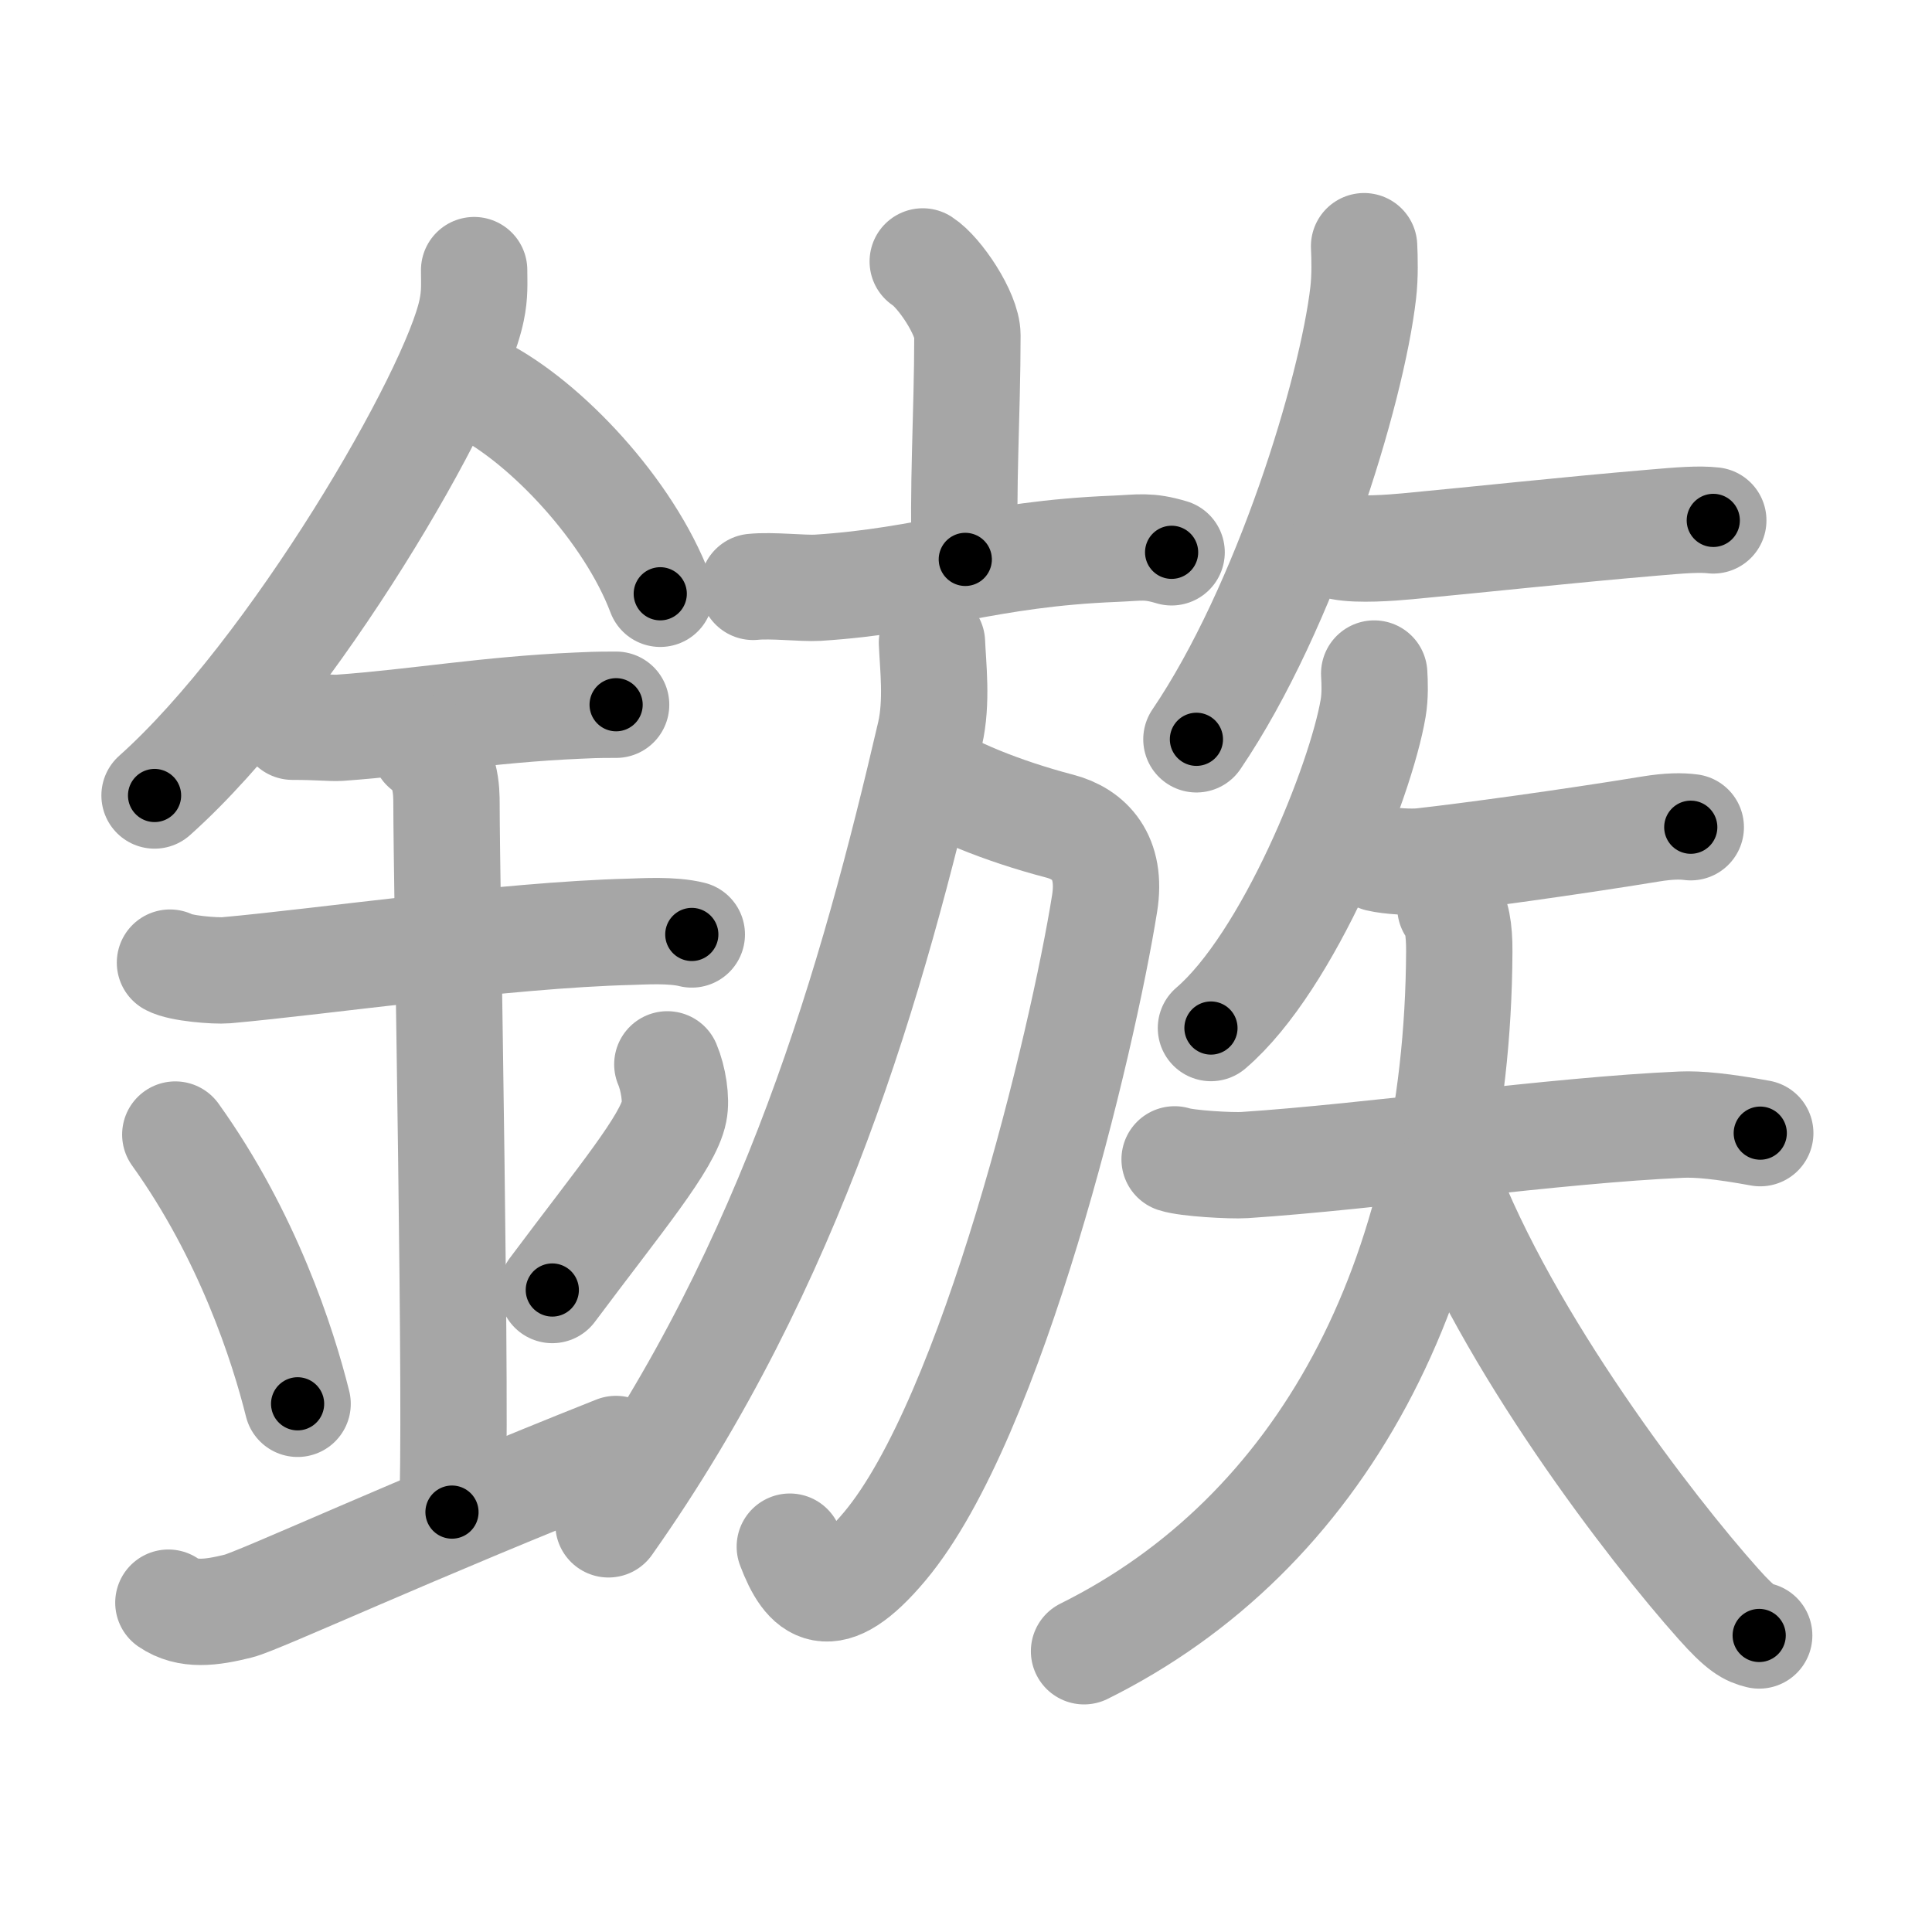 <svg xmlns="http://www.w3.org/2000/svg" viewBox="0 0 109 109" id="93c3"><g fill="none" stroke="#a6a6a6" stroke-width="6" stroke-linecap="round" stroke-linejoin="round"><g><g><path d="M26.75,15.24c0,0.75,0.05,1.35-0.14,2.26c-0.96,4.71-10.08,20.41-17.89,27.38" /><path d="M27.14,21.96c3.66,1.87,8.33,6.83,10.11,11.54" /><path d="M16.5,41c1.5,0,2.18,0.09,2.67,0.06c4.33-0.31,8.33-1.03,13.44-1.25c0.74-0.03,0.9-0.05,2.15-0.05" /><path d="M9.59,54.31c0.59,0.33,2.56,0.48,3.17,0.43c5.49-0.49,15.74-1.99,22.78-2.17c0.75-0.02,2.38-0.13,3.49,0.15" /><path d="M23.95,42.19c1.24,0.78,1.24,2.52,1.24,3.14c0,4.35,0.62,35.63,0.31,39.98" /><path d="M9.89,64.01c4.08,5.69,6.07,11.86,6.9,15.19" /><path d="M37.65,60.05c0.34,0.8,0.52,1.98,0.38,2.66c-0.34,1.74-3.04,4.94-6.87,10.07" /><path d="M9.5,90.42c1.1,0.75,2.42,0.57,3.95,0.19c1.14-0.28,9.88-4.33,21.3-8.86" /></g><g><g><g><path d="M52.06,14.75c0.95,0.61,2.52,2.96,2.52,4.16c0,4.45-0.3,8.88-0.12,12.65" /><path d="M42.49,33.11c1.07-0.11,2.79,0.1,3.65,0.05c6.35-0.41,9.51-1.91,16.77-2.2c1.42-0.06,1.85-0.2,3.19,0.2" /></g><g><path d="M52.13,43.5c1.37,1,4.37,2.25,7.66,3.11c1.68,0.44,2.95,1.74,2.53,4.36C61.08,58.75,56,80,49.91,87.25c-3.14,3.74-4.41,2.5-5.35,0.01" /><path d="M52.58,36.25c0.05,1.28,0.31,3.35-0.11,5.16C49.25,55.25,44.75,71.25,34.33,86" /></g></g><g><g><path d="M76.96,13.89c0.03,0.66,0.06,1.69-0.05,2.63c-0.64,5.55-4.35,17.73-9.41,25.19" /><path d="M75.67,30.85c0.97,0.19,2.78,0.06,3.74-0.03c3.95-0.37,8.88-0.91,13.82-1.33c1.61-0.14,2.62-0.22,3.43-0.13" /></g><g><path d="M77.53,38c0.03,0.49,0.06,1.26-0.06,1.96c-0.7,4.13-4.76,14.28-9.15,18.04" /><g><path d="M77.78,48.44c0.64,0.15,1.83,0.22,2.46,0.15c2.6-0.29,8.25-1.06,12.89-1.82c1.04-0.17,1.73-0.17,2.26-0.1" /><g><path d="M66.27,65.41c0.69,0.23,3.2,0.37,3.95,0.32c7.14-0.47,17.52-1.97,24.65-2.28c0.95-0.04,2.31,0.09,4.44,0.48" /><path d="M81.83,51.2c0.34,0.29,0.51,1.24,0.5,2.48c-0.09,18.57-7.85,32.87-21.17,39.48" /><path d="M81.53,66.43c3.51,9.28,11.64,19.83,15.41,24.05c1.28,1.44,1.73,1.65,2.31,1.79" /></g></g></g></g></g></g></g><g fill="none" stroke="#000" stroke-width="3" stroke-linecap="round" stroke-linejoin="round"><path d="M26.75,15.24c0,0.75,0.05,1.35-0.14,2.26c-0.96,4.71-10.08,20.41-17.89,27.38" stroke-dasharray="35.256" stroke-dashoffset="35.256"><animate attributeName="stroke-dashoffset" values="35.256;35.256;0" dur="0.353s" fill="freeze" begin="0s;93c3.click" /></path><path d="M27.14,21.96c3.66,1.87,8.33,6.83,10.11,11.54" stroke-dasharray="15.623" stroke-dashoffset="15.623"><animate attributeName="stroke-dashoffset" values="15.623" fill="freeze" begin="93c3.click" /><animate attributeName="stroke-dashoffset" values="15.623;15.623;0" keyTimes="0;0.694;1" dur="0.509s" fill="freeze" begin="0s;93c3.click" /></path><path d="M16.5,41c1.5,0,2.18,0.09,2.67,0.06c4.33-0.31,8.33-1.03,13.44-1.25c0.74-0.03,0.9-0.05,2.15-0.05" stroke-dasharray="18.324" stroke-dashoffset="18.324"><animate attributeName="stroke-dashoffset" values="18.324" fill="freeze" begin="93c3.click" /><animate attributeName="stroke-dashoffset" values="18.324;18.324;0" keyTimes="0;0.736;1" dur="0.692s" fill="freeze" begin="0s;93c3.click" /></path><path d="M9.59,54.31c0.59,0.33,2.56,0.48,3.17,0.43c5.49-0.49,15.74-1.99,22.78-2.17c0.75-0.02,2.38-0.13,3.49,0.15" stroke-dasharray="29.615" stroke-dashoffset="29.615"><animate attributeName="stroke-dashoffset" values="29.615" fill="freeze" begin="93c3.click" /><animate attributeName="stroke-dashoffset" values="29.615;29.615;0" keyTimes="0;0.7;1" dur="0.988s" fill="freeze" begin="0s;93c3.click" /></path><path d="M23.95,42.19c1.24,0.78,1.24,2.52,1.24,3.14c0,4.35,0.62,35.63,0.31,39.98" stroke-dasharray="43.515" stroke-dashoffset="43.515"><animate attributeName="stroke-dashoffset" values="43.515" fill="freeze" begin="93c3.click" /><animate attributeName="stroke-dashoffset" values="43.515;43.515;0" keyTimes="0;0.694;1" dur="1.423s" fill="freeze" begin="0s;93c3.click" /></path><path d="M9.89,64.01c4.08,5.69,6.07,11.86,6.9,15.19" stroke-dasharray="16.78" stroke-dashoffset="16.78"><animate attributeName="stroke-dashoffset" values="16.78" fill="freeze" begin="93c3.click" /><animate attributeName="stroke-dashoffset" values="16.78;16.78;0" keyTimes="0;0.894;1" dur="1.591s" fill="freeze" begin="0s;93c3.click" /></path><path d="M37.65,60.05c0.34,0.8,0.52,1.98,0.38,2.66c-0.34,1.74-3.04,4.94-6.87,10.07" stroke-dasharray="14.959" stroke-dashoffset="14.959"><animate attributeName="stroke-dashoffset" values="14.959" fill="freeze" begin="93c3.click" /><animate attributeName="stroke-dashoffset" values="14.959;14.959;0" keyTimes="0;0.842;1" dur="1.89s" fill="freeze" begin="0s;93c3.click" /></path><path d="M9.5,90.42c1.1,0.75,2.42,0.57,3.95,0.19c1.14-0.28,9.88-4.33,21.3-8.86" stroke-dasharray="27.156" stroke-dashoffset="27.156"><animate attributeName="stroke-dashoffset" values="27.156" fill="freeze" begin="93c3.click" /><animate attributeName="stroke-dashoffset" values="27.156;27.156;0" keyTimes="0;0.874;1" dur="2.162s" fill="freeze" begin="0s;93c3.click" /></path><path d="M52.06,14.75c0.95,0.61,2.52,2.96,2.52,4.16c0,4.45-0.3,8.88-0.12,12.65" stroke-dasharray="17.631" stroke-dashoffset="17.631"><animate attributeName="stroke-dashoffset" values="17.631" fill="freeze" begin="93c3.click" /><animate attributeName="stroke-dashoffset" values="17.631;17.631;0" keyTimes="0;0.925;1" dur="2.338s" fill="freeze" begin="0s;93c3.click" /></path><path d="M42.49,33.11c1.07-0.11,2.79,0.1,3.65,0.05c6.35-0.41,9.51-1.91,16.77-2.2c1.42-0.06,1.85-0.2,3.19,0.2" stroke-dasharray="23.804" stroke-dashoffset="23.804"><animate attributeName="stroke-dashoffset" values="23.804" fill="freeze" begin="93c3.click" /><animate attributeName="stroke-dashoffset" values="23.804;23.804;0" keyTimes="0;0.908;1" dur="2.576s" fill="freeze" begin="0s;93c3.click" /></path><path d="M52.13,43.5c1.37,1,4.37,2.25,7.66,3.11c1.68,0.44,2.95,1.74,2.53,4.36C61.08,58.75,56,80,49.91,87.25c-3.14,3.74-4.41,2.5-5.35,0.01" stroke-dasharray="60.037" stroke-dashoffset="60.037"><animate attributeName="stroke-dashoffset" values="60.037" fill="freeze" begin="93c3.click" /><animate attributeName="stroke-dashoffset" values="60.037;60.037;0" keyTimes="0;0.851;1" dur="3.027s" fill="freeze" begin="0s;93c3.click" /></path><path d="M52.58,36.25c0.05,1.28,0.31,3.35-0.11,5.16C49.25,55.25,44.75,71.25,34.33,86" stroke-dasharray="53.642" stroke-dashoffset="53.642"><animate attributeName="stroke-dashoffset" values="53.642" fill="freeze" begin="93c3.click" /><animate attributeName="stroke-dashoffset" values="53.642;53.642;0" keyTimes="0;0.85;1" dur="3.563s" fill="freeze" begin="0s;93c3.click" /></path><path d="M76.96,13.89c0.03,0.66,0.06,1.69-0.05,2.63c-0.64,5.55-4.35,17.73-9.41,25.19" stroke-dasharray="29.711" stroke-dashoffset="29.711"><animate attributeName="stroke-dashoffset" values="29.711" fill="freeze" begin="93c3.click" /><animate attributeName="stroke-dashoffset" values="29.711;29.711;0" keyTimes="0;0.923;1" dur="3.86s" fill="freeze" begin="0s;93c3.click" /></path><path d="M75.67,30.85c0.97,0.19,2.78,0.06,3.74-0.03c3.95-0.37,8.88-0.91,13.82-1.33c1.61-0.14,2.62-0.22,3.43-0.13" stroke-dasharray="21.072" stroke-dashoffset="21.072"><animate attributeName="stroke-dashoffset" values="21.072" fill="freeze" begin="93c3.click" /><animate attributeName="stroke-dashoffset" values="21.072;21.072;0" keyTimes="0;0.948;1" dur="4.071s" fill="freeze" begin="0s;93c3.click" /></path><path d="M77.53,38c0.03,0.49,0.06,1.26-0.06,1.96c-0.7,4.13-4.76,14.28-9.15,18.04" stroke-dasharray="22.453" stroke-dashoffset="22.453"><animate attributeName="stroke-dashoffset" values="22.453" fill="freeze" begin="93c3.click" /><animate attributeName="stroke-dashoffset" values="22.453;22.453;0" keyTimes="0;0.948;1" dur="4.296s" fill="freeze" begin="0s;93c3.click" /></path><path d="M77.78,48.44c0.64,0.15,1.83,0.22,2.46,0.15c2.6-0.29,8.25-1.06,12.89-1.82c1.04-0.17,1.73-0.17,2.26-0.1" stroke-dasharray="17.763" stroke-dashoffset="17.763"><animate attributeName="stroke-dashoffset" values="17.763" fill="freeze" begin="93c3.click" /><animate attributeName="stroke-dashoffset" values="17.763;17.763;0" keyTimes="0;0.96;1" dur="4.474s" fill="freeze" begin="0s;93c3.click" /></path><path d="M66.27,65.41c0.69,0.23,3.2,0.37,3.95,0.32c7.14-0.47,17.52-1.97,24.65-2.28c0.95-0.04,2.31,0.09,4.44,0.48" stroke-dasharray="33.206" stroke-dashoffset="33.206"><animate attributeName="stroke-dashoffset" values="33.206" fill="freeze" begin="93c3.click" /><animate attributeName="stroke-dashoffset" values="33.206;33.206;0" keyTimes="0;0.931;1" dur="4.806s" fill="freeze" begin="0s;93c3.click" /></path><path d="M81.83,51.2c0.34,0.29,0.51,1.24,0.5,2.48c-0.09,18.57-7.85,32.87-21.17,39.48" stroke-dasharray="49.837" stroke-dashoffset="49.837"><animate attributeName="stroke-dashoffset" values="49.837" fill="freeze" begin="93c3.click" /><animate attributeName="stroke-dashoffset" values="49.837;49.837;0" keyTimes="0;0.906;1" dur="5.304s" fill="freeze" begin="0s;93c3.click" /></path><path d="M81.53,66.43c3.51,9.28,11.64,19.83,15.41,24.05c1.28,1.44,1.73,1.65,2.31,1.79" stroke-dasharray="31.666" stroke-dashoffset="31.666"><animate attributeName="stroke-dashoffset" values="31.666" fill="freeze" begin="93c3.click" /><animate attributeName="stroke-dashoffset" values="31.666;31.666;0" keyTimes="0;0.944;1" dur="5.621s" fill="freeze" begin="0s;93c3.click" /></path></g></svg>